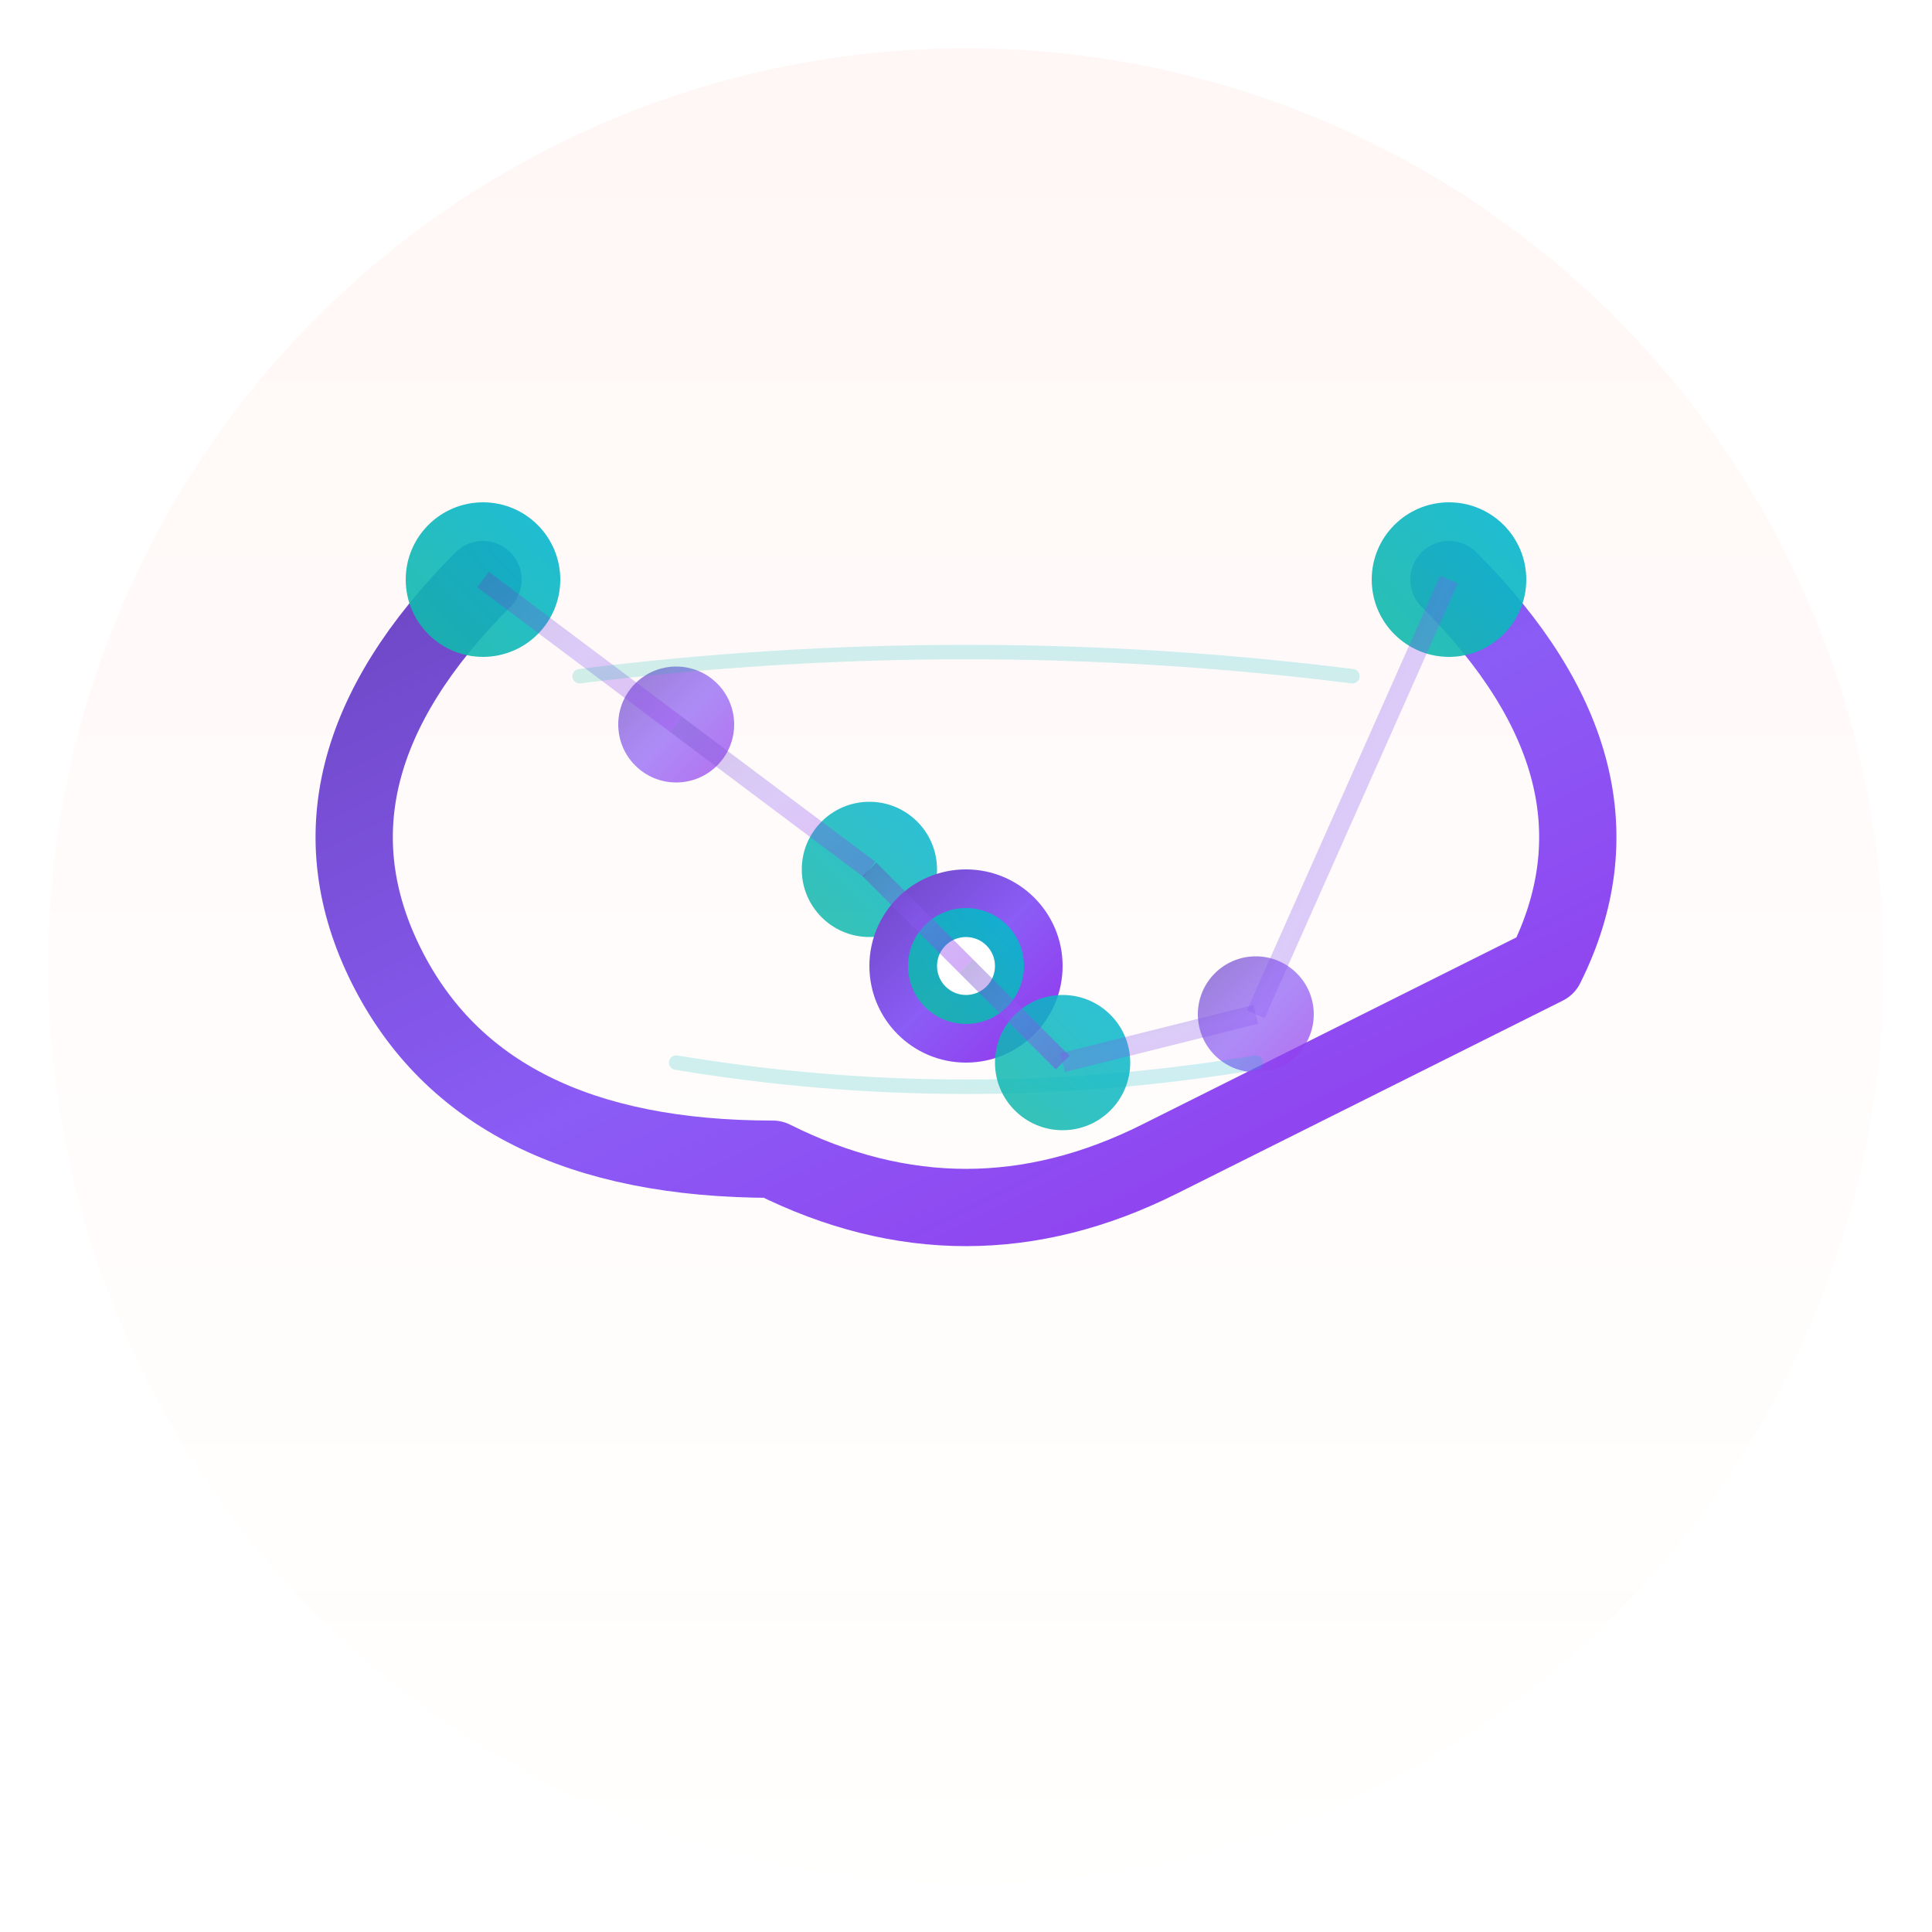 <?xml version="1.0" encoding="UTF-8"?>
<svg width="200" height="200" viewBox="0 0 200 200" fill="none" xmlns="http://www.w3.org/2000/svg">
  <!-- Modern gradient definitions -->
  <defs>
    <!-- Primary gradient: Deep Purple to Electric Violet -->
    <linearGradient id="primaryWave" x1="0%" y1="0%" x2="100%" y2="100%">
      <stop offset="0%" style="stop-color:#6B46C1;stop-opacity:1" />
      <stop offset="50%" style="stop-color:#8B5CF6;stop-opacity:1" />
      <stop offset="100%" style="stop-color:#9333EA;stop-opacity:1" />
    </linearGradient>

    <!-- Accent gradient: Teal to Cyan -->
    <linearGradient id="accentWave" x1="0%" y1="100%" x2="100%" y2="0%">
      <stop offset="0%" style="stop-color:#14B8A6;stop-opacity:1" />
      <stop offset="100%" style="stop-color:#06B6D4;stop-opacity:1" />
    </linearGradient>

    <!-- Energy gradient: Coral to Peach -->
    <linearGradient id="energyGlow" x1="50%" y1="0%" x2="50%" y2="100%">
      <stop offset="0%" style="stop-color:#FF6B6B;stop-opacity:0.6" />
      <stop offset="100%" style="stop-color:#FFE5B4;stop-opacity:0.2" />
    </linearGradient>

    <!-- Glow filter for depth -->
    <filter id="softGlow">
      <feGaussianBlur stdDeviation="2" result="coloredBlur"/>
      <feMerge>
        <feMergeNode in="coloredBlur"/>
        <feMergeNode in="SourceGraphic"/>
      </feMerge>
    </filter>
  </defs>

  <!-- Background circle for standalone use -->
  <circle cx="100" cy="100" r="95" fill="url(#energyGlow)" opacity="0.1"/>

  <!-- Main synapse wave - flowing S curve -->
  <path
    d="M 50 60 Q 30 80, 40 100 T 80 120 Q 100 130, 120 120 T 160 100 Q 170 80, 150 60"
    stroke="url(#primaryWave)"
    stroke-width="8"
    stroke-linecap="round"
    stroke-linejoin="round"
    fill="none"
    filter="url(#softGlow)"
  />

  <!-- Particle connections along the wave - creating neural pathway effect -->
  <!-- Top particles -->
  <circle cx="50" cy="60" r="8" fill="url(#accentWave)" opacity="0.9">
    <animate attributeName="opacity" values="0.9;1;0.9" dur="2s" repeatCount="indefinite" />
  </circle>
  <circle cx="70" cy="75" r="6" fill="url(#primaryWave)" opacity="0.7"/>
  <circle cx="90" cy="90" r="7" fill="url(#accentWave)" opacity="0.85"/>

  <!-- Center particles - the synapse -->
  <circle cx="100" cy="100" r="10" fill="url(#primaryWave)" filter="url(#softGlow)">
    <animate attributeName="r" values="10;12;10" dur="2s" repeatCount="indefinite" />
  </circle>
  <circle cx="100" cy="100" r="6" fill="url(#accentWave)" opacity="0.9"/>
  <circle cx="100" cy="100" r="3" fill="white"/>

  <!-- Bottom particles -->
  <circle cx="110" cy="110" r="7" fill="url(#accentWave)" opacity="0.85"/>
  <circle cx="130" cy="105" r="6" fill="url(#primaryWave)" opacity="0.7"/>
  <circle cx="150" cy="60" r="8" fill="url(#accentWave)" opacity="0.9">
    <animate attributeName="opacity" values="0.9;1;0.9" dur="2s" repeatCount="indefinite" begin="1s"/>
  </circle>

  <!-- Connecting lines between particles - creating network effect -->
  <line x1="50" y1="60" x2="70" y2="75" stroke="url(#primaryWave)" stroke-width="2" opacity="0.3"/>
  <line x1="70" y1="75" x2="90" y2="90" stroke="url(#primaryWave)" stroke-width="2" opacity="0.3"/>
  <line x1="90" y1="90" x2="100" y2="100" stroke="url(#primaryWave)" stroke-width="2" opacity="0.4"/>
  <line x1="100" y1="100" x2="110" y2="110" stroke="url(#primaryWave)" stroke-width="2" opacity="0.4"/>
  <line x1="110" y1="110" x2="130" y2="105" stroke="url(#primaryWave)" stroke-width="2" opacity="0.3"/>
  <line x1="130" y1="105" x2="150" y2="60" stroke="url(#primaryWave)" stroke-width="2" opacity="0.3"/>

  <!-- Energy waves - subtle pulsing background -->
  <path
    d="M 60 70 Q 100 65, 140 70"
    stroke="url(#accentWave)"
    stroke-width="1.5"
    stroke-linecap="round"
    fill="none"
    opacity="0.2"
  />
  <path
    d="M 70 110 Q 100 115, 130 110"
    stroke="url(#accentWave)"
    stroke-width="1.5"
    stroke-linecap="round"
    fill="none"
    opacity="0.2"
  />
</svg>
